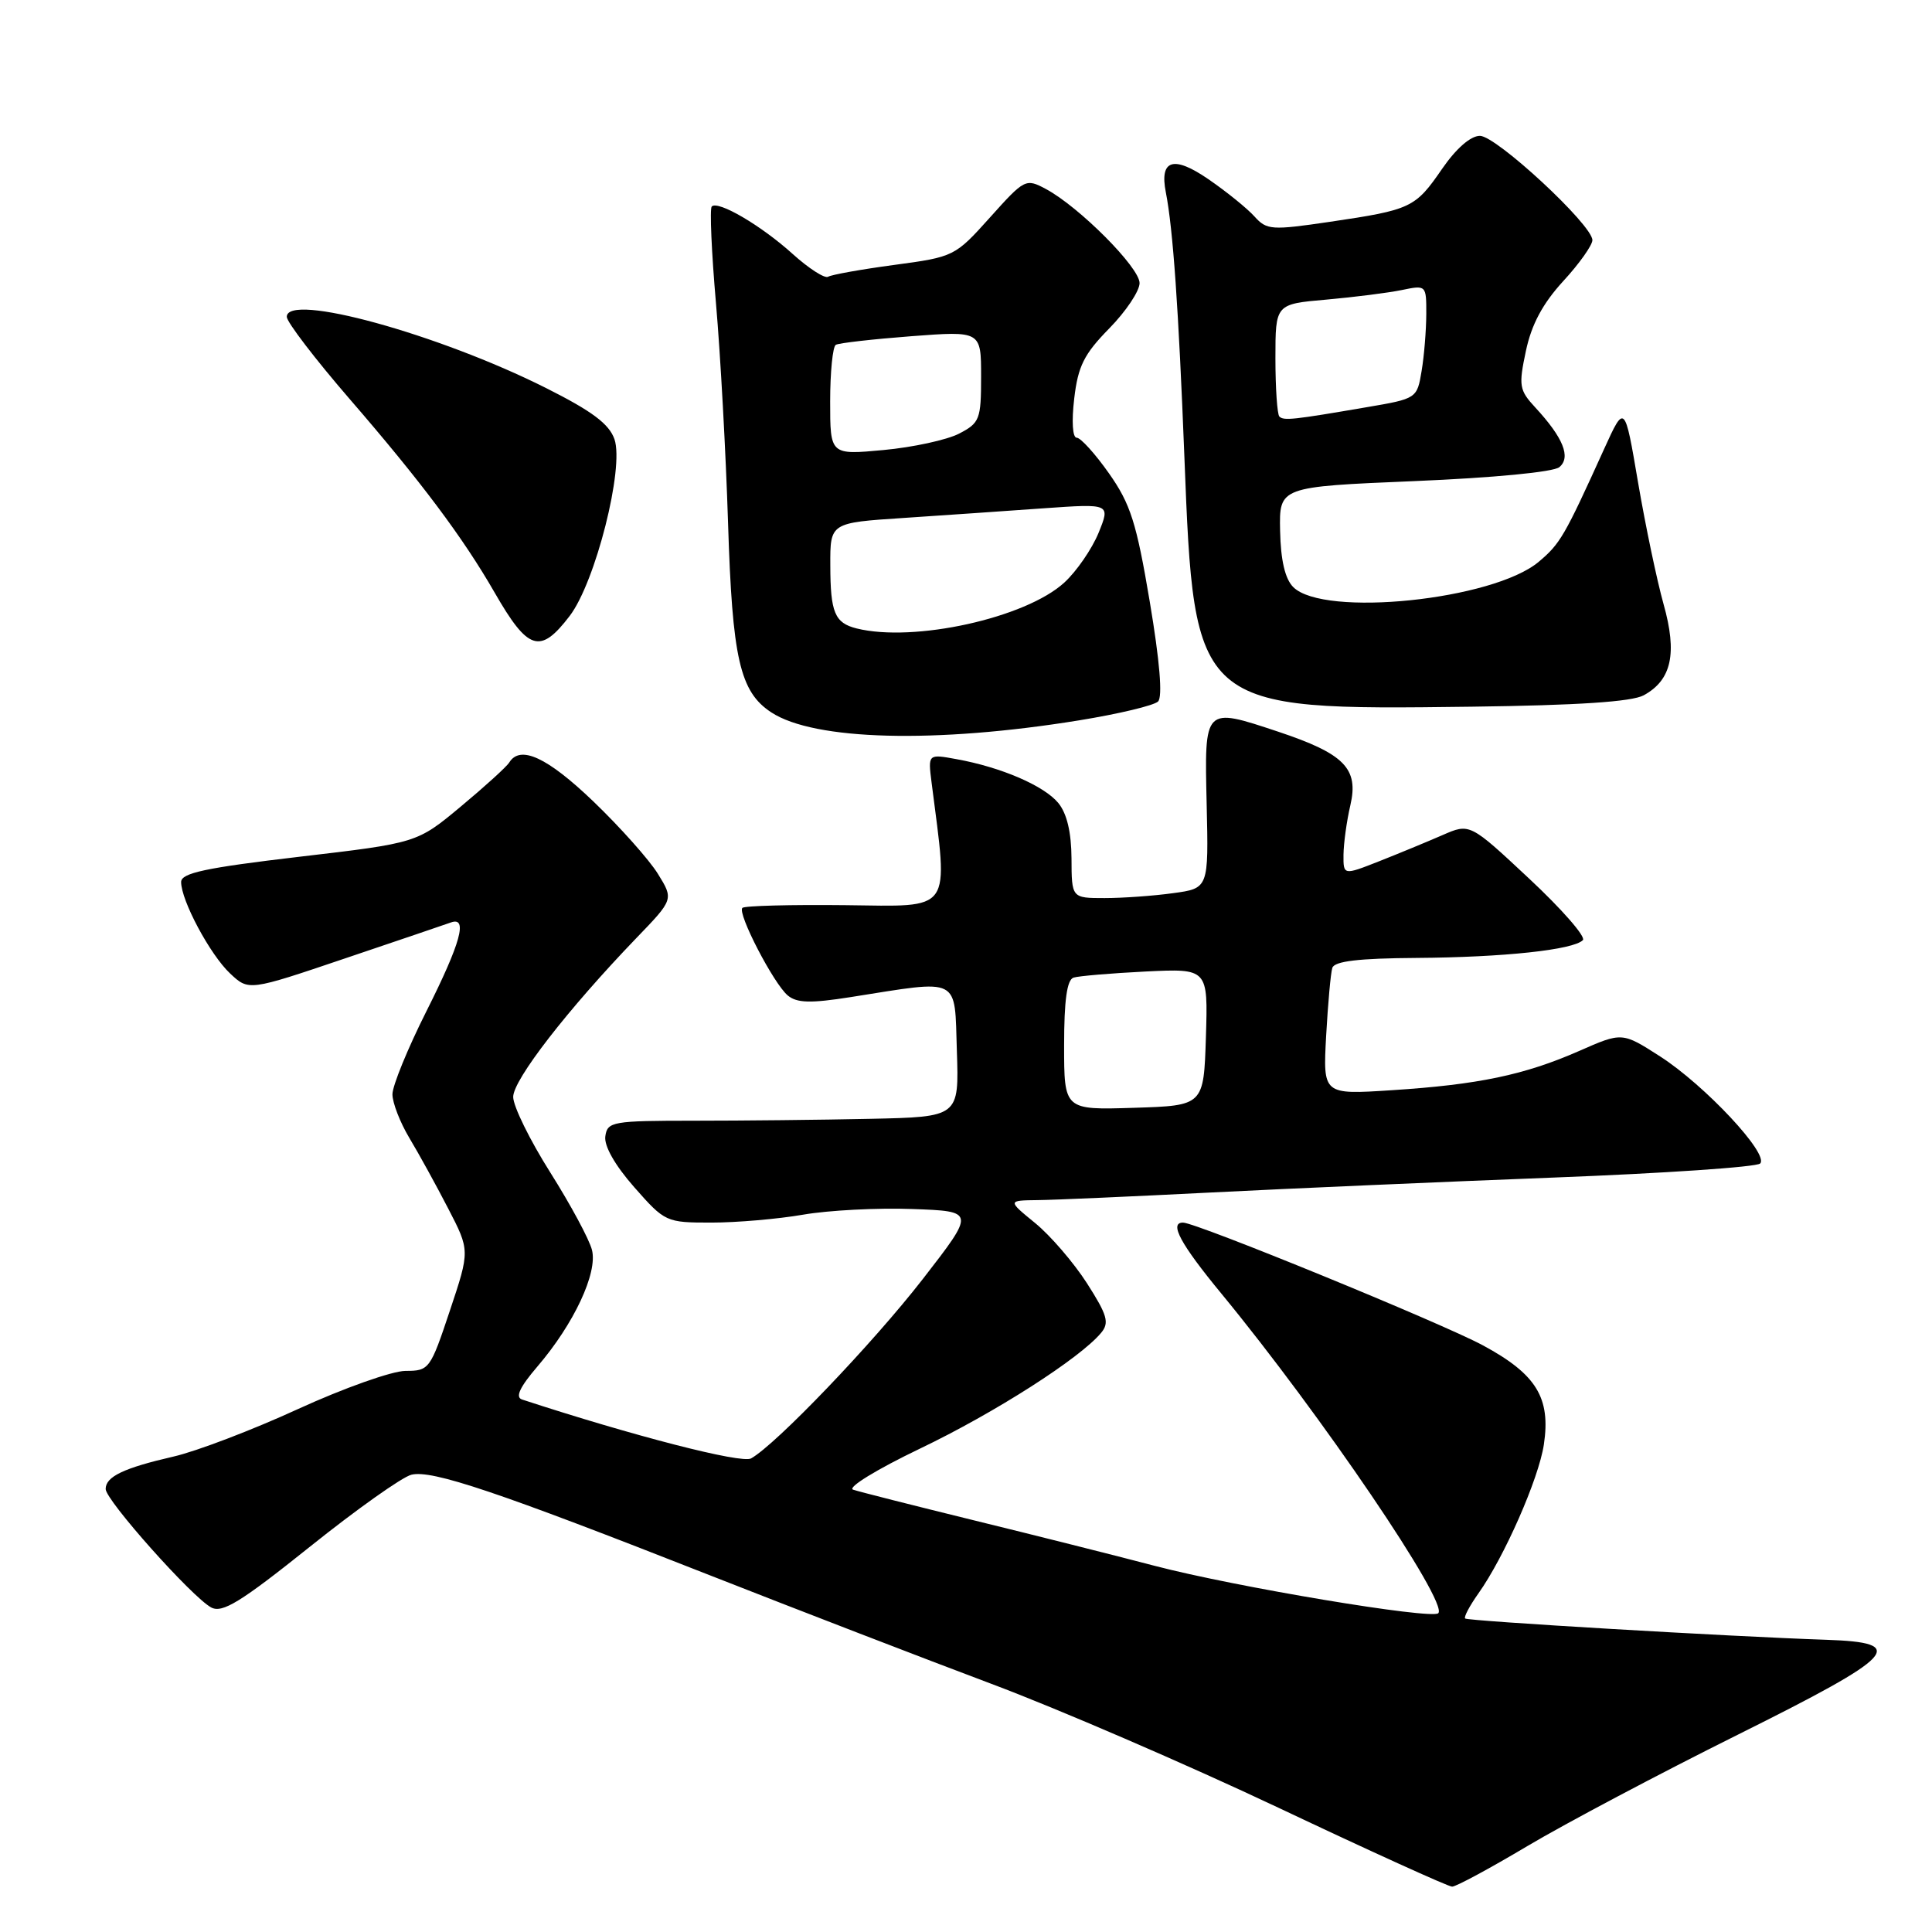 <?xml version="1.0" encoding="UTF-8" standalone="no"?>
<!DOCTYPE svg PUBLIC "-//W3C//DTD SVG 1.1//EN" "http://www.w3.org/Graphics/SVG/1.1/DTD/svg11.dtd" >
<svg xmlns="http://www.w3.org/2000/svg" xmlns:xlink="http://www.w3.org/1999/xlink" version="1.1" viewBox="0 0 256 256">
 <g >
 <path fill="currentColor"
d=" M 202.41 244.60 C 207.41 241.63 219.95 234.99 230.28 229.85 C 251.39 219.34 252.96 217.65 241.99 217.28 C 229.37 216.86 194.49 214.80 194.14 214.46 C 193.94 214.27 194.73 212.79 195.88 211.16 C 199.31 206.35 203.89 195.94 204.57 191.41 C 205.50 185.21 203.58 182.09 196.50 178.27 C 190.99 175.30 158.48 161.99 156.75 162.00 C 154.89 162.00 156.43 164.85 161.84 171.41 C 175.02 187.42 191.96 212.37 190.58 213.76 C 189.71 214.62 163.64 210.27 153.00 207.48 C 147.78 206.11 136.97 203.39 129.00 201.44 C 121.03 199.48 113.84 197.66 113.04 197.39 C 112.22 197.12 116.16 194.70 121.92 191.94 C 131.80 187.21 143.12 179.97 145.91 176.60 C 147.02 175.27 146.73 174.26 144.03 170.04 C 142.27 167.30 139.18 163.71 137.16 162.06 C 133.50 159.07 133.50 159.07 137.50 159.02 C 139.70 159.00 150.05 158.54 160.50 158.01 C 170.95 157.48 191.40 156.59 205.94 156.03 C 220.48 155.47 232.76 154.64 233.23 154.17 C 234.46 152.94 225.90 143.79 219.97 139.98 C 214.94 136.75 214.94 136.75 209.22 139.27 C 201.99 142.44 195.88 143.72 184.40 144.46 C 175.30 145.05 175.30 145.05 175.72 137.27 C 175.96 133.00 176.32 128.94 176.54 128.25 C 176.82 127.36 180.02 126.98 187.72 126.93 C 199.24 126.85 208.49 125.86 209.74 124.57 C 210.16 124.14 206.96 120.47 202.63 116.43 C 194.76 109.07 194.76 109.07 191.13 110.66 C 189.13 111.53 185.36 113.09 182.75 114.12 C 178.00 115.99 178.00 115.99 178.02 113.25 C 178.04 111.74 178.44 108.79 178.93 106.70 C 180.06 101.83 178.14 99.88 169.36 96.95 C 159.51 93.68 159.59 93.60 159.89 106.60 C 160.15 117.71 160.15 117.71 155.43 118.35 C 152.84 118.71 148.76 119.00 146.36 119.00 C 142.00 119.00 142.00 119.00 141.98 113.75 C 141.96 110.28 141.37 107.79 140.23 106.40 C 138.34 104.11 132.66 101.66 126.73 100.59 C 122.96 99.90 122.96 99.90 123.44 103.70 C 125.67 121.14 126.40 120.10 111.99 119.94 C 104.78 119.86 98.65 120.02 98.37 120.30 C 97.67 121.00 102.51 130.35 104.39 131.91 C 105.60 132.91 107.41 132.96 112.72 132.12 C 127.44 129.80 126.46 129.31 126.79 139.25 C 127.08 148.00 127.08 148.00 115.29 148.25 C 108.81 148.39 98.33 148.50 92.00 148.50 C 81.15 148.50 80.48 148.62 80.21 150.56 C 80.02 151.83 81.48 154.40 84.04 157.31 C 88.11 161.93 88.26 162.00 94.25 162.00 C 97.60 162.00 103.07 161.53 106.42 160.95 C 109.76 160.37 116.27 160.03 120.87 160.20 C 129.24 160.50 129.24 160.50 122.26 169.50 C 115.62 178.04 102.85 191.38 99.52 193.25 C 98.25 193.96 83.86 190.25 69.17 185.44 C 68.25 185.14 68.87 183.80 71.21 181.07 C 76.05 175.42 79.21 168.67 78.44 165.63 C 78.10 164.25 75.61 159.63 72.91 155.35 C 70.21 151.08 68.00 146.58 68.00 145.35 C 68.00 143.07 75.22 133.76 84.29 124.33 C 89.27 119.17 89.27 119.17 87.17 115.78 C 86.02 113.92 82.18 109.61 78.63 106.20 C 72.53 100.35 68.94 98.68 67.48 101.03 C 67.14 101.59 64.24 104.22 61.06 106.87 C 55.26 111.70 55.26 111.70 39.63 113.53 C 27.22 114.99 24.00 115.68 24.00 116.87 C 24.00 119.33 27.84 126.50 30.49 128.99 C 32.96 131.31 32.96 131.31 45.73 126.99 C 52.75 124.62 59.06 122.48 59.75 122.23 C 62.02 121.42 61.06 124.93 56.50 134.00 C 54.02 138.93 52.00 143.88 52.00 145.00 C 52.00 146.12 53.01 148.73 54.25 150.80 C 55.49 152.86 57.80 157.06 59.38 160.12 C 62.27 165.70 62.27 165.70 59.61 173.67 C 57.02 181.44 56.87 181.65 53.73 181.65 C 51.95 181.66 45.55 183.93 39.50 186.70 C 33.45 189.48 26.02 192.31 23.00 193.00 C 16.39 194.52 14.00 195.66 14.00 197.30 C 14.00 198.79 25.45 211.64 27.99 213.00 C 29.46 213.78 31.88 212.30 41.05 204.96 C 47.23 200.01 53.29 195.71 54.51 195.41 C 57.22 194.73 65.95 197.67 94.00 208.71 C 105.83 213.36 122.64 219.84 131.37 223.12 C 140.10 226.39 157.20 233.77 169.37 239.52 C 181.54 245.28 191.91 249.99 192.41 249.99 C 192.92 250.00 197.42 247.57 202.41 244.60 Z  M 142.99 95.45 C 148.22 94.60 152.92 93.48 153.45 92.95 C 154.07 92.33 153.67 87.58 152.35 79.73 C 150.59 69.26 149.80 66.78 146.95 62.73 C 145.12 60.13 143.19 58.00 142.67 58.00 C 142.12 58.00 141.98 55.84 142.34 52.81 C 142.84 48.52 143.64 46.92 146.97 43.53 C 149.19 41.27 151.00 38.56 151.00 37.51 C 151.00 35.44 142.99 27.40 138.58 25.04 C 135.92 23.62 135.76 23.70 131.18 28.81 C 126.55 33.97 126.41 34.04 118.52 35.10 C 114.12 35.69 110.17 36.40 109.73 36.67 C 109.29 36.94 107.17 35.58 105.02 33.64 C 100.85 29.87 95.14 26.53 94.31 27.36 C 94.03 27.64 94.28 33.41 94.87 40.18 C 95.46 46.96 96.18 60.05 96.47 69.27 C 97.03 87.26 98.03 91.67 102.21 94.40 C 107.89 98.12 123.95 98.54 142.99 95.45 Z  M 217.80 92.13 C 221.50 90.11 222.27 86.59 220.43 80.05 C 219.55 76.91 218.03 69.65 217.05 63.92 C 215.28 53.50 215.28 53.50 212.55 59.50 C 207.30 71.08 206.74 72.04 203.89 74.44 C 197.85 79.52 175.40 81.83 171.36 77.79 C 170.28 76.71 169.70 74.25 169.62 70.34 C 169.50 64.50 169.50 64.50 187.39 63.75 C 197.90 63.31 205.84 62.55 206.62 61.90 C 208.19 60.60 207.14 58.00 203.44 54.00 C 201.30 51.69 201.21 51.12 202.19 46.50 C 202.93 43.00 204.41 40.23 207.12 37.27 C 209.26 34.95 211.00 32.49 211.00 31.82 C 211.00 29.80 198.27 18.00 196.10 18.00 C 194.86 18.00 192.95 19.67 191.08 22.38 C 187.53 27.54 186.99 27.80 176.23 29.39 C 168.48 30.53 167.85 30.49 166.23 28.69 C 165.28 27.63 162.54 25.41 160.14 23.76 C 155.50 20.56 153.62 21.14 154.48 25.49 C 155.43 30.31 156.17 40.92 156.94 60.60 C 158.25 94.08 158.28 94.11 195.00 93.64 C 209.06 93.46 216.22 92.99 217.80 92.13 Z  M 75.49 81.61 C 78.90 77.14 82.73 62.00 81.42 58.20 C 80.71 56.17 78.45 54.48 72.36 51.42 C 58.06 44.24 38.00 38.73 38.00 41.98 C 38.00 42.67 41.75 47.57 46.33 52.87 C 55.77 63.78 61.35 71.23 65.53 78.50 C 69.98 86.24 71.57 86.74 75.49 81.61 Z  M 141.00 138.51 C 141.00 132.53 141.38 129.82 142.25 129.54 C 142.94 129.32 147.23 128.96 151.79 128.73 C 160.07 128.33 160.07 128.33 159.79 137.41 C 159.50 146.50 159.50 146.50 150.25 146.79 C 141.00 147.08 141.00 147.08 141.00 138.51 Z  M 113.50 83.27 C 110.60 82.54 110.03 81.17 110.02 74.89 C 110.00 69.27 110.00 69.27 119.75 68.63 C 125.11 68.27 133.47 67.70 138.32 67.35 C 147.14 66.73 147.14 66.73 145.56 70.62 C 144.68 72.75 142.65 75.71 141.03 77.19 C 135.91 81.89 121.09 85.16 113.50 83.27 Z  M 110.00 53.20 C 110.00 49.31 110.34 45.92 110.75 45.69 C 111.16 45.45 115.66 44.94 120.75 44.55 C 130.00 43.85 130.00 43.85 130.00 49.90 C 130.00 55.57 129.82 56.04 127.08 57.46 C 125.47 58.29 120.97 59.27 117.08 59.63 C 110.00 60.29 110.00 60.29 110.00 53.20 Z  M 169.52 55.19 C 169.24 54.90 169.00 51.43 169.00 47.48 C 169.00 40.29 169.00 40.29 175.75 39.70 C 179.46 39.37 183.96 38.80 185.75 38.43 C 188.98 37.76 189.00 37.78 188.99 41.62 C 188.98 43.76 188.71 47.15 188.37 49.16 C 187.77 52.79 187.72 52.83 181.13 53.95 C 171.34 55.63 170.10 55.77 169.52 55.19 Z "/>
</g>
</svg>